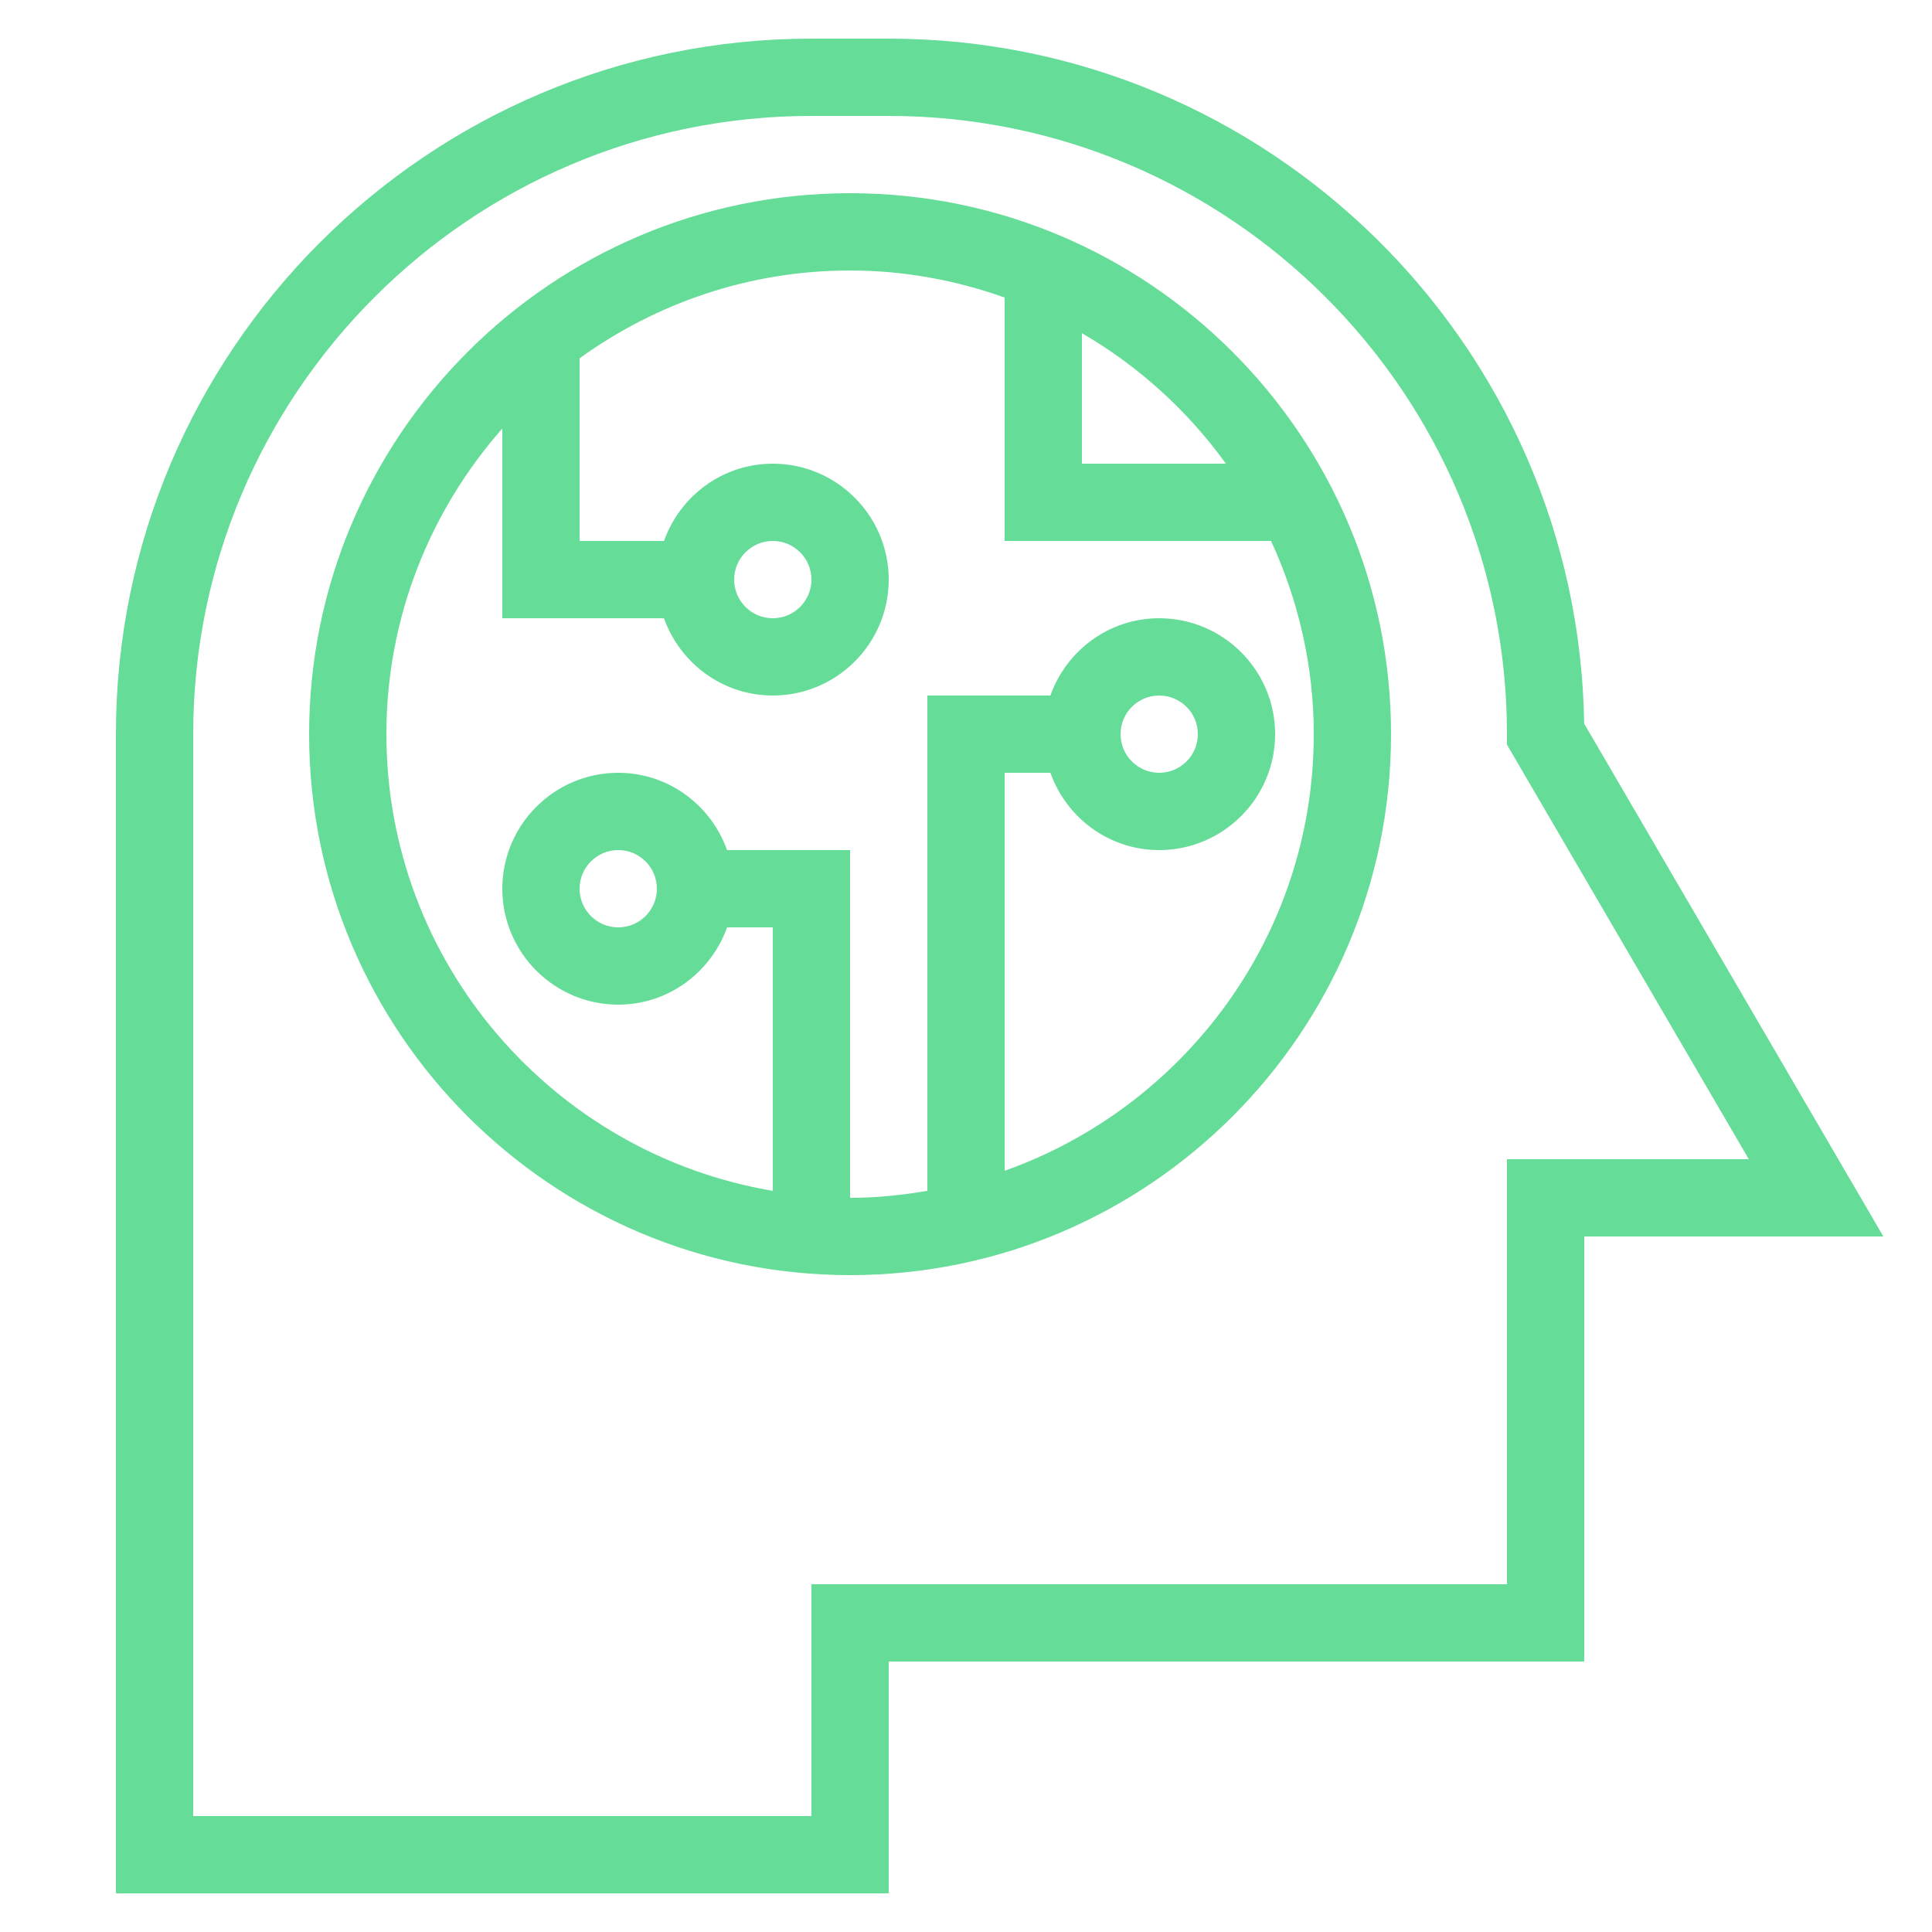<svg xmlns:xlink="http://www.w3.org/1999/xlink" xmlns="http://www.w3.org/2000/svg" viewBox="0 0 50 50" xml:space="preserve" width="50"  height="50" ><g id="Layer_1" fill="#65DC98"><path d="M23,1h-2C11.075,1,3,9.075,3,19v30h20v-6h18V32h7.741l-7.743-13.273C40.851,8.927,32.834,1,23,1z M39,30v11H21v6H5V19   c0-8.822,7.178-16,16-16h2c8.822,0,16,7.178,16,16v0.271L45.259,30H39z" fill="#65DC98"></path><path d="M22,5C14.28,5,8,11.28,8,19s6.28,14,14,14s14-6.28,14-14S29.72,5,22,5z M31.727,12H28V8.623   C29.468,9.476,30.737,10.629,31.727,12z M26,30.3V20h1.184c0.414,1.161,1.514,2,2.816,2c1.654,0,3-1.346,3-3s-1.346-3-3-3   c-1.302,0-2.402,0.839-2.816,2H24v12.819C23.348,30.929,22.683,31,22,31v-9h-3.184c-0.414-1.161-1.514-2-2.816-2   c-1.654,0-3,1.346-3,3s1.346,3,3,3c1.302,0,2.402-0.839,2.816-2H20v6.819C14.334,29.863,10,24.934,10,19   c0-3.032,1.139-5.796,3-7.911V16h4.184c0.414,1.161,1.514,2,2.816,2c1.654,0,3-1.346,3-3s-1.346-3-3-3   c-1.302,0-2.402,0.839-2.816,2H15V9.273C16.973,7.849,19.386,7,22,7c1.404,0,2.747,0.255,4,0.7V14h6.895   C33.597,15.524,34,17.214,34,19C34,24.213,30.653,28.647,26,30.3z M29,19c0-0.552,0.448-1,1-1s1,0.448,1,1s-0.448,1-1,1   S29,19.552,29,19z M17,23c0,0.552-0.448,1-1,1s-1-0.448-1-1s0.448-1,1-1S17,22.448,17,23z M19,15c0-0.552,0.448-1,1-1s1,0.448,1,1   s-0.448,1-1,1S19,15.552,19,15z" fill="#65DC98"></path></g><g fill="#65DC98"></g></svg>